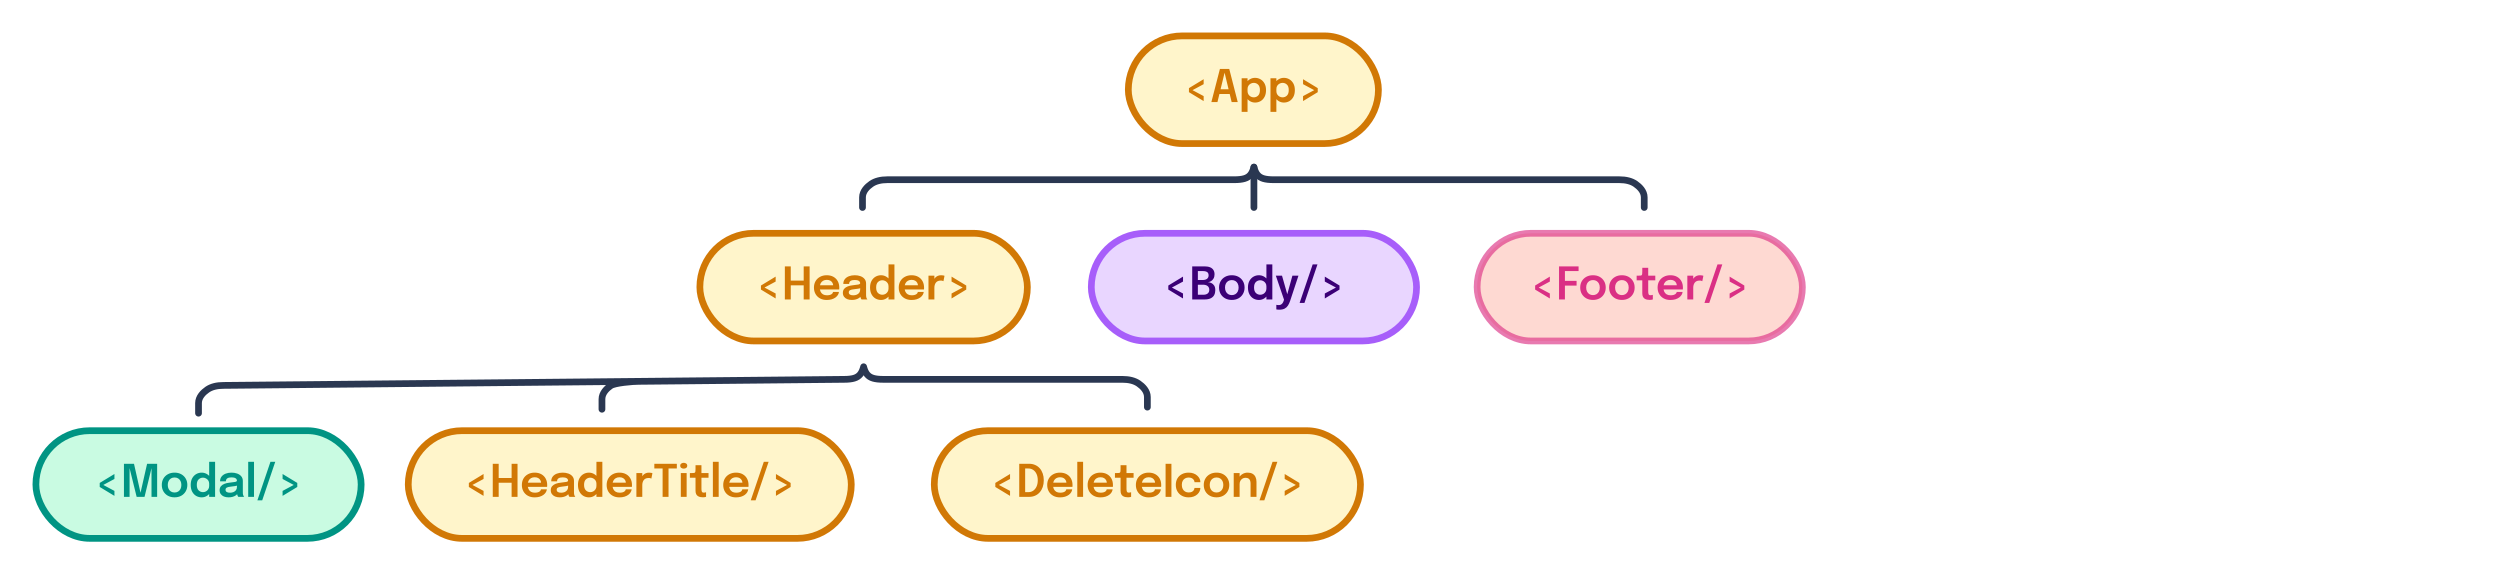 <svg width="2229" height="512" viewBox="0 0 2229 512" fill="none" xmlns="http://www.w3.org/2000/svg">
<path d="M1023 363V354C1023 348.6 1018.81 344.468 1015.19 341.973C1011.56 339.477 1006.73 338.23 1000.7 338.23H787.47C783.793 338.23 780.805 337.895 778.506 337.227C776.207 336.559 774.394 335.4 773.066 333.751C771.738 332.147 770.716 329.897 770.001 327C769.286 329.897 768.263 332.147 766.935 333.751C765.607 335.4 763.793 336.559 761.495 337.227C759.196 337.895 756.208 338.23 752.53 338.23L199.296 343.63C193.269 343.63 188.442 344.877 184.815 347.373C181.188 349.868 177 354 177 359.4V368.4M570 340C563.973 340 548.146 341.366 544.519 343.862C540.892 346.357 536.704 350.489 536.704 355.889V364.889" stroke="#2A3751" stroke-width="6" stroke-linecap="round" stroke-linejoin="round"/>
<rect x="32" y="384" width="290" height="96" rx="48" fill="#C9FBE2"/>
<path d="M102.031 442.12L88.911 434.18V430.58L102.031 422.62V427.04L91.011 432.96V431.8L102.031 437.68V442.12ZM131.148 413.5H140.108V443H135.088V416.86L135.208 416.9L128.868 443H121.828L115.408 416.88L115.528 416.82V443H110.508V413.5H119.468L125.448 440.12H125.108L131.148 413.5ZM155.641 443.42C153.401 443.42 151.428 442.953 149.721 442.02C148.014 441.073 146.674 439.767 145.701 438.1C144.741 436.433 144.261 434.527 144.261 432.38C144.261 430.22 144.741 428.32 145.701 426.68C146.674 425.027 148.014 423.733 149.721 422.8C151.428 421.867 153.401 421.4 155.641 421.4C157.881 421.4 159.854 421.867 161.561 422.8C163.268 423.733 164.601 425.027 165.561 426.68C166.534 428.32 167.021 430.22 167.021 432.38C167.021 434.527 166.534 436.433 165.561 438.1C164.601 439.767 163.268 441.073 161.561 442.02C159.854 442.953 157.881 443.42 155.641 443.42ZM155.641 439.12C156.854 439.12 157.914 438.84 158.821 438.28C159.728 437.72 160.434 436.94 160.941 435.94C161.448 434.927 161.701 433.74 161.701 432.38C161.701 431.02 161.448 429.847 160.941 428.86C160.434 427.86 159.728 427.087 158.821 426.54C157.914 425.993 156.854 425.72 155.641 425.72C154.441 425.72 153.381 425.993 152.461 426.54C151.554 427.087 150.848 427.86 150.341 428.86C149.834 429.847 149.581 431.02 149.581 432.38C149.581 433.74 149.834 434.927 150.341 435.94C150.848 436.94 151.554 437.72 152.461 438.28C153.381 438.84 154.441 439.12 155.641 439.12ZM179.793 443.44C178.046 443.44 176.426 443.02 174.933 442.18C173.453 441.327 172.266 440.073 171.373 438.42C170.479 436.767 170.033 434.733 170.033 432.32C170.033 429.973 170.486 427.987 171.393 426.36C172.313 424.733 173.513 423.5 174.993 422.66C176.486 421.82 178.086 421.4 179.793 421.4C181.459 421.4 182.999 421.813 184.413 422.64C185.826 423.453 186.959 424.587 187.813 426.04C188.666 427.493 189.093 429.16 189.093 431.04C189.093 431.093 189.093 431.147 189.093 431.2C189.093 431.253 189.093 431.307 189.093 431.36L186.493 431.42C186.493 431.38 186.493 431.34 186.493 431.3C186.493 431.247 186.493 431.2 186.493 431.16C186.493 430.107 186.226 429.187 185.693 428.4C185.173 427.613 184.493 427 183.653 426.56C182.826 426.107 181.946 425.88 181.013 425.88C179.479 425.88 178.173 426.4 177.093 427.44C176.013 428.467 175.473 430.093 175.473 432.32C175.473 434.533 176.013 436.167 177.093 437.22C178.173 438.273 179.479 438.8 181.013 438.8C181.986 438.8 182.886 438.567 183.713 438.1C184.539 437.633 185.206 436.993 185.713 436.18C186.233 435.353 186.493 434.407 186.493 433.34L189.093 433.46C189.093 435.327 188.673 437.02 187.833 438.54C187.006 440.047 185.893 441.24 184.493 442.12C183.093 443 181.526 443.44 179.793 443.44ZM186.493 443V411.74H191.773V443H186.493ZM203.829 443.44C202.243 443.44 200.849 443.193 199.649 442.7C198.449 442.193 197.509 441.467 196.829 440.52C196.149 439.573 195.809 438.433 195.809 437.1C195.809 435.647 196.203 434.453 196.989 433.52C197.789 432.573 198.863 431.847 200.209 431.34C201.556 430.82 203.049 430.487 204.689 430.34C207.116 430.1 208.809 429.873 209.769 429.66C210.743 429.433 211.229 429.073 211.229 428.58C211.229 428.567 211.229 428.56 211.229 428.56C211.229 428.547 211.229 428.54 211.229 428.54C211.229 427.607 210.809 426.887 209.969 426.38C209.129 425.873 207.943 425.62 206.409 425.62C204.796 425.62 203.556 425.907 202.689 426.48C201.836 427.04 201.409 427.933 201.409 429.16H196.209C196.209 427.493 196.649 426.087 197.529 424.94C198.423 423.78 199.643 422.9 201.189 422.3C202.736 421.7 204.489 421.4 206.449 421.4C208.276 421.4 209.949 421.673 211.469 422.22C212.989 422.767 214.209 423.593 215.129 424.7C216.049 425.807 216.509 427.187 216.509 428.84C216.509 429.12 216.509 429.4 216.509 429.68C216.509 429.96 216.509 430.24 216.509 430.52V438.52C216.509 439.027 216.523 439.527 216.549 440.02C216.589 440.5 216.663 440.933 216.769 441.32C216.903 441.747 217.063 442.107 217.249 442.4C217.436 442.693 217.583 442.893 217.689 443H212.489C212.396 442.907 212.263 442.727 212.089 442.46C211.929 442.18 211.783 441.86 211.649 441.5C211.516 441.1 211.416 440.673 211.349 440.22C211.283 439.753 211.249 439.24 211.249 438.68L212.289 439.4C211.889 440.213 211.276 440.927 210.449 441.54C209.636 442.14 208.663 442.607 207.529 442.94C206.396 443.273 205.163 443.44 203.829 443.44ZM205.109 439.3C206.203 439.3 207.216 439.113 208.149 438.74C209.083 438.367 209.836 437.793 210.409 437.02C210.983 436.233 211.269 435.227 211.269 434V431.16L212.549 432.6C211.696 432.92 210.669 433.187 209.469 433.4C208.269 433.6 207.056 433.76 205.829 433.88C204.256 434.027 203.069 434.3 202.269 434.7C201.483 435.1 201.089 435.753 201.089 436.66C201.089 437.54 201.423 438.2 202.089 438.64C202.756 439.08 203.763 439.3 205.109 439.3ZM226.473 411.74V443H221.293V411.74H226.473ZM245.413 411.74L233.793 446.1H229.493L241.133 411.74H245.413ZM251.952 422.62L265.052 430.58V434.18L251.952 442.12V437.68L262.972 431.8V432.96L251.952 427.04V422.62Z" fill="#009483"/>
<rect x="32" y="384" width="290" height="96" rx="48" stroke="#009483" stroke-width="6"/>
<rect x="364" y="384" width="395" height="96" rx="48" fill="#FFF5CB"/>
<path d="M431.149 442.12L418.029 434.18V430.58L431.149 422.62V427.04L420.129 432.96V431.8L431.149 437.68V442.12ZM461.426 413.5V443H456.146V428.6L458.526 430.4H442.246L444.626 428.64V443H439.346V413.5H444.626V428.04L442.246 426.2H458.526L456.146 428.02V413.5H461.426ZM468.193 434.08V430.34H483.053L482.453 431.34C482.453 431.26 482.453 431.173 482.453 431.08C482.453 430.973 482.453 430.887 482.453 430.82C482.453 429.9 482.246 429.04 481.833 428.24C481.42 427.427 480.793 426.773 479.953 426.28C479.113 425.773 478.046 425.52 476.753 425.52C475.473 425.52 474.36 425.793 473.413 426.34C472.48 426.873 471.753 427.647 471.233 428.66C470.726 429.673 470.473 430.887 470.473 432.3C470.473 433.753 470.72 435.007 471.213 436.06C471.706 437.1 472.426 437.9 473.373 438.46C474.333 439.007 475.5 439.28 476.873 439.28C477.806 439.28 478.613 439.193 479.293 439.02C479.973 438.847 480.526 438.613 480.953 438.32C481.393 438.013 481.72 437.687 481.933 437.34C482.16 436.993 482.293 436.647 482.333 436.3H487.573C487.493 437.193 487.193 438.067 486.673 438.92C486.166 439.76 485.453 440.527 484.533 441.22C483.613 441.9 482.493 442.447 481.173 442.86C479.866 443.26 478.373 443.46 476.693 443.46C474.413 443.46 472.42 442.993 470.713 442.06C469.006 441.127 467.673 439.827 466.713 438.16C465.766 436.493 465.293 434.587 465.293 432.44C465.293 430.24 465.773 428.313 466.733 426.66C467.706 425.007 469.053 423.72 470.773 422.8C472.493 421.867 474.466 421.4 476.693 421.4C478.986 421.4 480.966 421.867 482.633 422.8C484.313 423.733 485.606 425.033 486.513 426.7C487.42 428.353 487.873 430.28 487.873 432.48C487.873 432.76 487.866 433.06 487.853 433.38C487.84 433.7 487.82 433.933 487.793 434.08H468.193ZM499.09 443.44C497.503 443.44 496.11 443.193 494.91 442.7C493.71 442.193 492.77 441.467 492.09 440.52C491.41 439.573 491.07 438.433 491.07 437.1C491.07 435.647 491.463 434.453 492.25 433.52C493.05 432.573 494.123 431.847 495.47 431.34C496.816 430.82 498.31 430.487 499.95 430.34C502.376 430.1 504.07 429.873 505.03 429.66C506.003 429.433 506.49 429.073 506.49 428.58C506.49 428.567 506.49 428.56 506.49 428.56C506.49 428.547 506.49 428.54 506.49 428.54C506.49 427.607 506.07 426.887 505.23 426.38C504.39 425.873 503.203 425.62 501.67 425.62C500.056 425.62 498.816 425.907 497.95 426.48C497.096 427.04 496.67 427.933 496.67 429.16H491.47C491.47 427.493 491.91 426.087 492.79 424.94C493.683 423.78 494.903 422.9 496.45 422.3C497.996 421.7 499.75 421.4 501.71 421.4C503.536 421.4 505.21 421.673 506.73 422.22C508.25 422.767 509.47 423.593 510.39 424.7C511.31 425.807 511.77 427.187 511.77 428.84C511.77 429.12 511.77 429.4 511.77 429.68C511.77 429.96 511.77 430.24 511.77 430.52V438.52C511.77 439.027 511.783 439.527 511.81 440.02C511.85 440.5 511.923 440.933 512.03 441.32C512.163 441.747 512.323 442.107 512.51 442.4C512.696 442.693 512.843 442.893 512.95 443H507.75C507.656 442.907 507.523 442.727 507.35 442.46C507.19 442.18 507.043 441.86 506.91 441.5C506.776 441.1 506.676 440.673 506.61 440.22C506.543 439.753 506.51 439.24 506.51 438.68L507.55 439.4C507.15 440.213 506.536 440.927 505.71 441.54C504.896 442.14 503.923 442.607 502.79 442.94C501.656 443.273 500.423 443.44 499.09 443.44ZM500.37 439.3C501.463 439.3 502.476 439.113 503.41 438.74C504.343 438.367 505.096 437.793 505.67 437.02C506.243 436.233 506.53 435.227 506.53 434V431.16L507.81 432.6C506.956 432.92 505.93 433.187 504.73 433.4C503.53 433.6 502.316 433.76 501.09 433.88C499.516 434.027 498.33 434.3 497.53 434.7C496.743 435.1 496.35 435.753 496.35 436.66C496.35 437.54 496.683 438.2 497.35 438.64C498.016 439.08 499.023 439.3 500.37 439.3ZM525.073 443.44C523.327 443.44 521.707 443.02 520.213 442.18C518.733 441.327 517.547 440.073 516.653 438.42C515.76 436.767 515.313 434.733 515.313 432.32C515.313 429.973 515.767 427.987 516.673 426.36C517.593 424.733 518.793 423.5 520.273 422.66C521.767 421.82 523.367 421.4 525.073 421.4C526.74 421.4 528.28 421.813 529.693 422.64C531.107 423.453 532.24 424.587 533.093 426.04C533.947 427.493 534.373 429.16 534.373 431.04C534.373 431.093 534.373 431.147 534.373 431.2C534.373 431.253 534.373 431.307 534.373 431.36L531.773 431.42C531.773 431.38 531.773 431.34 531.773 431.3C531.773 431.247 531.773 431.2 531.773 431.16C531.773 430.107 531.507 429.187 530.973 428.4C530.453 427.613 529.773 427 528.933 426.56C528.107 426.107 527.227 425.88 526.293 425.88C524.76 425.88 523.453 426.4 522.373 427.44C521.293 428.467 520.753 430.093 520.753 432.32C520.753 434.533 521.293 436.167 522.373 437.22C523.453 438.273 524.76 438.8 526.293 438.8C527.267 438.8 528.167 438.567 528.993 438.1C529.82 437.633 530.487 436.993 530.993 436.18C531.513 435.353 531.773 434.407 531.773 433.34L534.373 433.46C534.373 435.327 533.953 437.02 533.113 438.54C532.287 440.047 531.173 441.24 529.773 442.12C528.373 443 526.807 443.44 525.073 443.44ZM531.773 443V411.74H537.053V443H531.773ZM543.79 434.08V430.34H558.65L558.05 431.34C558.05 431.26 558.05 431.173 558.05 431.08C558.05 430.973 558.05 430.887 558.05 430.82C558.05 429.9 557.843 429.04 557.43 428.24C557.017 427.427 556.39 426.773 555.55 426.28C554.71 425.773 553.643 425.52 552.35 425.52C551.07 425.52 549.957 425.793 549.01 426.34C548.077 426.873 547.35 427.647 546.83 428.66C546.323 429.673 546.07 430.887 546.07 432.3C546.07 433.753 546.317 435.007 546.81 436.06C547.303 437.1 548.023 437.9 548.97 438.46C549.93 439.007 551.097 439.28 552.47 439.28C553.403 439.28 554.21 439.193 554.89 439.02C555.57 438.847 556.123 438.613 556.55 438.32C556.99 438.013 557.317 437.687 557.53 437.34C557.757 436.993 557.89 436.647 557.93 436.3H563.17C563.09 437.193 562.79 438.067 562.27 438.92C561.763 439.76 561.05 440.527 560.13 441.22C559.21 441.9 558.09 442.447 556.77 442.86C555.463 443.26 553.97 443.46 552.29 443.46C550.01 443.46 548.017 442.993 546.31 442.06C544.603 441.127 543.27 439.827 542.31 438.16C541.363 436.493 540.89 434.587 540.89 432.44C540.89 430.24 541.37 428.313 542.33 426.66C543.303 425.007 544.65 423.72 546.37 422.8C548.09 421.867 550.063 421.4 552.29 421.4C554.583 421.4 556.563 421.867 558.23 422.8C559.91 423.733 561.203 425.033 562.11 426.7C563.017 428.353 563.47 430.28 563.47 432.48C563.47 432.76 563.463 433.06 563.45 433.38C563.437 433.7 563.417 433.933 563.39 434.08H543.79ZM567.406 443V421.76H572.666V428.82L571.446 428.14C571.58 427.22 571.826 426.353 572.186 425.54C572.546 424.713 573.026 423.993 573.626 423.38C574.226 422.753 574.953 422.267 575.806 421.92C576.66 421.573 577.633 421.4 578.726 421.4C579.593 421.4 580.273 421.467 580.766 421.6C581.273 421.72 581.586 421.82 581.706 421.9L580.746 426.72C580.613 426.627 580.34 426.513 579.926 426.38C579.526 426.233 578.986 426.16 578.306 426.16C577.226 426.16 576.32 426.347 575.586 426.72C574.866 427.08 574.293 427.573 573.866 428.2C573.44 428.813 573.133 429.493 572.946 430.24C572.76 430.973 572.666 431.707 572.666 432.44V443H567.406ZM603.464 417.7H594.124L596.064 415.08V443H590.784V415.08L592.824 417.7H583.404V413.5H603.464V417.7ZM607.014 443V421.76H612.214V443H607.014ZM609.634 417.84C608.781 417.84 608.034 417.613 607.394 417.16C606.768 416.693 606.454 416.047 606.454 415.22C606.454 414.407 606.768 413.773 607.394 413.32C608.034 412.867 608.781 412.64 609.634 412.64C610.474 412.64 611.208 412.867 611.834 413.32C612.461 413.773 612.774 414.407 612.774 415.22C612.774 416.047 612.461 416.693 611.834 417.16C611.208 417.613 610.474 417.84 609.634 417.84ZM626.787 443.4C626.027 443.4 625.253 443.327 624.467 443.18C623.68 443.033 622.96 442.76 622.307 442.36C621.653 441.96 621.127 441.373 620.727 440.6C620.327 439.827 620.127 438.807 620.127 437.54C620.127 437.247 620.127 436.953 620.127 436.66C620.127 436.353 620.127 436.04 620.127 435.72V425.96H615.107V421.76H617.147C617.84 421.76 618.387 421.733 618.787 421.68C619.187 421.613 619.48 421.467 619.667 421.24C619.853 421.013 619.973 420.66 620.027 420.18C620.093 419.687 620.127 419.007 620.127 418.14V414.76H625.407V421.76H631.727V425.96H625.407V434.48C625.407 434.733 625.407 434.987 625.407 435.24C625.407 435.48 625.407 435.713 625.407 435.94C625.407 436.927 625.527 437.72 625.767 438.32C626.007 438.92 626.573 439.22 627.467 439.22C627.893 439.22 628.293 439.18 628.667 439.1C629.053 439.02 629.34 438.94 629.527 438.86V442.98C629.273 443.073 628.907 443.167 628.427 443.26C627.947 443.353 627.4 443.4 626.787 443.4ZM640.779 411.74V443H635.599V411.74H640.779ZM647.718 434.08V430.34H662.578L661.978 431.34C661.978 431.26 661.978 431.173 661.978 431.08C661.978 430.973 661.978 430.887 661.978 430.82C661.978 429.9 661.771 429.04 661.358 428.24C660.945 427.427 660.318 426.773 659.478 426.28C658.638 425.773 657.571 425.52 656.278 425.52C654.998 425.52 653.885 425.793 652.938 426.34C652.005 426.873 651.278 427.647 650.758 428.66C650.251 429.673 649.998 430.887 649.998 432.3C649.998 433.753 650.245 435.007 650.738 436.06C651.231 437.1 651.951 437.9 652.898 438.46C653.858 439.007 655.025 439.28 656.398 439.28C657.331 439.28 658.138 439.193 658.818 439.02C659.498 438.847 660.051 438.613 660.478 438.32C660.918 438.013 661.245 437.687 661.458 437.34C661.685 436.993 661.818 436.647 661.858 436.3H667.098C667.018 437.193 666.718 438.067 666.198 438.92C665.691 439.76 664.978 440.527 664.058 441.22C663.138 441.9 662.018 442.447 660.698 442.86C659.391 443.26 657.898 443.46 656.218 443.46C653.938 443.46 651.945 442.993 650.238 442.06C648.531 441.127 647.198 439.827 646.238 438.16C645.291 436.493 644.818 434.587 644.818 432.44C644.818 430.24 645.298 428.313 646.258 426.66C647.231 425.007 648.578 423.72 650.298 422.8C652.018 421.867 653.991 421.4 656.218 421.4C658.511 421.4 660.491 421.867 662.158 422.8C663.838 423.733 665.131 425.033 666.038 426.7C666.945 428.353 667.398 430.28 667.398 432.48C667.398 432.76 667.391 433.06 667.378 433.38C667.365 433.7 667.345 433.933 667.318 434.08H647.718ZM685.295 411.74L673.675 446.1H669.375L681.015 411.74H685.295ZM691.834 422.62L704.934 430.58V434.18L691.834 442.12V437.68L702.854 431.8V432.96L691.834 427.04V422.62Z" fill="#D17805"/>
<rect x="364" y="384" width="395" height="96" rx="48" stroke="#D17805" stroke-width="6"/>
<rect x="833" y="384" width="380" height="96" rx="48" fill="#FFF5CB"/>
<path d="M900.555 442.12L887.435 434.18V430.58L900.555 422.62V427.04L889.535 432.96V431.8L900.555 437.68V442.12ZM908.752 443V413.5H917.572C919.532 413.5 921.312 413.853 922.912 414.56C924.512 415.253 925.885 416.247 927.032 417.54C928.179 418.833 929.065 420.387 929.692 422.2C930.319 424 930.632 426.007 930.632 428.22C930.632 430.433 930.319 432.447 929.692 434.26C929.065 436.06 928.179 437.613 927.032 438.92C925.885 440.227 924.512 441.233 922.912 441.94C921.312 442.647 919.532 443 917.572 443H908.752ZM914.032 441.42L911.652 438.8H916.892C918.492 438.8 919.919 438.373 921.172 437.52C922.439 436.653 923.439 435.433 924.172 433.86C924.905 432.273 925.272 430.393 925.272 428.22C925.272 426.033 924.905 424.153 924.172 422.58C923.439 421.007 922.439 419.8 921.172 418.96C919.919 418.12 918.492 417.7 916.892 417.7H911.652L914.032 415.08V441.42ZM936.583 434.08V430.34H951.443L950.843 431.34C950.843 431.26 950.843 431.173 950.843 431.08C950.843 430.973 950.843 430.887 950.843 430.82C950.843 429.9 950.636 429.04 950.223 428.24C949.809 427.427 949.183 426.773 948.343 426.28C947.503 425.773 946.436 425.52 945.143 425.52C943.863 425.52 942.749 425.793 941.803 426.34C940.869 426.873 940.143 427.647 939.623 428.66C939.116 429.673 938.863 430.887 938.863 432.3C938.863 433.753 939.109 435.007 939.603 436.06C940.096 437.1 940.816 437.9 941.763 438.46C942.723 439.007 943.889 439.28 945.263 439.28C946.196 439.28 947.003 439.193 947.683 439.02C948.363 438.847 948.916 438.613 949.343 438.32C949.783 438.013 950.109 437.687 950.323 437.34C950.549 436.993 950.683 436.647 950.723 436.3H955.963C955.883 437.193 955.583 438.067 955.063 438.92C954.556 439.76 953.843 440.527 952.923 441.22C952.003 441.9 950.883 442.447 949.563 442.86C948.256 443.26 946.763 443.46 945.083 443.46C942.803 443.46 940.809 442.993 939.103 442.06C937.396 441.127 936.063 439.827 935.103 438.16C934.156 436.493 933.683 434.587 933.683 432.44C933.683 430.24 934.163 428.313 935.123 426.66C936.096 425.007 937.443 423.72 939.163 422.8C940.883 421.867 942.856 421.4 945.083 421.4C947.376 421.4 949.356 421.867 951.023 422.8C952.703 423.733 953.996 425.033 954.903 426.7C955.809 428.353 956.263 430.28 956.263 432.48C956.263 432.76 956.256 433.06 956.243 433.38C956.229 433.7 956.209 433.933 956.183 434.08H936.583ZM965.679 411.74V443H960.499V411.74H965.679ZM972.619 434.08V430.34H987.479L986.879 431.34C986.879 431.26 986.879 431.173 986.879 431.08C986.879 430.973 986.879 430.887 986.879 430.82C986.879 429.9 986.672 429.04 986.259 428.24C985.845 427.427 985.219 426.773 984.379 426.28C983.539 425.773 982.472 425.52 981.179 425.52C979.899 425.52 978.785 425.793 977.839 426.34C976.905 426.873 976.179 427.647 975.659 428.66C975.152 429.673 974.899 430.887 974.899 432.3C974.899 433.753 975.145 435.007 975.639 436.06C976.132 437.1 976.852 437.9 977.799 438.46C978.759 439.007 979.925 439.28 981.299 439.28C982.232 439.28 983.039 439.193 983.719 439.02C984.399 438.847 984.952 438.613 985.379 438.32C985.819 438.013 986.145 437.687 986.359 437.34C986.585 436.993 986.719 436.647 986.759 436.3H991.999C991.919 437.193 991.619 438.067 991.099 438.92C990.592 439.76 989.879 440.527 988.959 441.22C988.039 441.9 986.919 442.447 985.599 442.86C984.292 443.26 982.799 443.46 981.119 443.46C978.839 443.46 976.845 442.993 975.139 442.06C973.432 441.127 972.099 439.827 971.139 438.16C970.192 436.493 969.719 434.587 969.719 432.44C969.719 430.24 970.199 428.313 971.159 426.66C972.132 425.007 973.479 423.72 975.199 422.8C976.919 421.867 978.892 421.4 981.119 421.4C983.412 421.4 985.392 421.867 987.059 422.8C988.739 423.733 990.032 425.033 990.939 426.7C991.845 428.353 992.299 430.28 992.299 432.48C992.299 432.76 992.292 433.06 992.279 433.38C992.265 433.7 992.245 433.933 992.219 434.08H972.619ZM1005.76 443.4C1005 443.4 1004.23 443.327 1003.44 443.18C1002.65 443.033 1001.93 442.76 1001.28 442.36C1000.63 441.96 1000.1 441.373 999.701 440.6C999.301 439.827 999.101 438.807 999.101 437.54C999.101 437.247 999.101 436.953 999.101 436.66C999.101 436.353 999.101 436.04 999.101 435.72V425.96H994.081V421.76H996.121C996.814 421.76 997.361 421.733 997.761 421.68C998.161 421.613 998.454 421.467 998.641 421.24C998.828 421.013 998.948 420.66 999.001 420.18C999.068 419.687 999.101 419.007 999.101 418.14V414.76H1004.38V421.76H1010.7V425.96H1004.38V434.48C1004.38 434.733 1004.38 434.987 1004.38 435.24C1004.38 435.48 1004.38 435.713 1004.38 435.94C1004.38 436.927 1004.5 437.72 1004.74 438.32C1004.98 438.92 1005.55 439.22 1006.44 439.22C1006.87 439.22 1007.27 439.18 1007.64 439.1C1008.03 439.02 1008.31 438.94 1008.5 438.86V442.98C1008.25 443.073 1007.88 443.167 1007.4 443.26C1006.92 443.353 1006.37 443.4 1005.76 443.4ZM1015.65 434.08V430.34H1030.51L1029.91 431.34C1029.91 431.26 1029.91 431.173 1029.91 431.08C1029.91 430.973 1029.91 430.887 1029.91 430.82C1029.91 429.9 1029.7 429.04 1029.29 428.24C1028.87 427.427 1028.25 426.773 1027.41 426.28C1026.57 425.773 1025.5 425.52 1024.21 425.52C1022.93 425.52 1021.81 425.793 1020.87 426.34C1019.93 426.873 1019.21 427.647 1018.69 428.66C1018.18 429.673 1017.93 430.887 1017.93 432.3C1017.93 433.753 1018.17 435.007 1018.67 436.06C1019.16 437.1 1019.88 437.9 1020.83 438.46C1021.79 439.007 1022.95 439.28 1024.33 439.28C1025.26 439.28 1026.07 439.193 1026.75 439.02C1027.43 438.847 1027.98 438.613 1028.41 438.32C1028.85 438.013 1029.17 437.687 1029.39 437.34C1029.61 436.993 1029.75 436.647 1029.79 436.3H1035.03C1034.95 437.193 1034.65 438.067 1034.13 438.92C1033.62 439.76 1032.91 440.527 1031.99 441.22C1031.07 441.9 1029.95 442.447 1028.63 442.86C1027.32 443.26 1025.83 443.46 1024.15 443.46C1021.87 443.46 1019.87 442.993 1018.17 442.06C1016.46 441.127 1015.13 439.827 1014.17 438.16C1013.22 436.493 1012.75 434.587 1012.75 432.44C1012.75 430.24 1013.23 428.313 1014.19 426.66C1015.16 425.007 1016.51 423.72 1018.23 422.8C1019.95 421.867 1021.92 421.4 1024.15 421.4C1026.44 421.4 1028.42 421.867 1030.09 422.8C1031.77 423.733 1033.06 425.033 1033.97 426.7C1034.87 428.353 1035.33 430.28 1035.33 432.48C1035.33 432.76 1035.32 433.06 1035.31 433.38C1035.29 433.7 1035.27 433.933 1035.25 434.08H1015.65ZM1039.24 443V413.5H1044.44V443H1039.24ZM1059.79 443.44C1057.55 443.44 1055.57 442.98 1053.85 442.06C1052.13 441.14 1050.79 439.847 1049.81 438.18C1048.84 436.513 1048.35 434.56 1048.35 432.32C1048.35 430.093 1048.84 428.16 1049.81 426.52C1050.79 424.88 1052.13 423.62 1053.85 422.74C1055.57 421.847 1057.55 421.4 1059.79 421.4C1061.47 421.4 1062.96 421.647 1064.25 422.14C1065.55 422.633 1066.63 423.293 1067.51 424.12C1068.41 424.933 1069.09 425.833 1069.55 426.82C1070.02 427.793 1070.25 428.767 1070.25 429.74C1070.25 429.767 1070.25 429.793 1070.25 429.82C1070.25 429.847 1070.25 429.873 1070.25 429.9H1065.03C1065.03 429.833 1065.03 429.76 1065.01 429.68C1065 429.6 1064.99 429.52 1064.97 429.44C1064.87 428.76 1064.59 428.147 1064.15 427.6C1063.71 427.04 1063.13 426.593 1062.39 426.26C1061.66 425.927 1060.77 425.76 1059.73 425.76C1058.63 425.76 1057.61 426.007 1056.69 426.5C1055.79 426.98 1055.06 427.707 1054.51 428.68C1053.98 429.653 1053.71 430.867 1053.71 432.32C1053.71 433.76 1053.98 434.987 1054.51 436C1055.05 437 1055.77 437.767 1056.67 438.3C1057.59 438.82 1058.61 439.08 1059.73 439.08C1060.92 439.08 1061.89 438.9 1062.63 438.54C1063.39 438.167 1063.97 437.673 1064.35 437.06C1064.74 436.433 1064.96 435.753 1065.01 435.02H1070.25C1070.25 436.007 1070.03 437 1069.57 438C1069.12 438.987 1068.45 439.893 1067.57 440.72C1066.69 441.547 1065.6 442.207 1064.29 442.7C1063 443.193 1061.5 443.44 1059.79 443.44ZM1084.65 443.42C1082.41 443.42 1080.43 442.953 1078.73 442.02C1077.02 441.073 1075.68 439.767 1074.71 438.1C1073.75 436.433 1073.27 434.527 1073.27 432.38C1073.27 430.22 1073.75 428.32 1074.71 426.68C1075.68 425.027 1077.02 423.733 1078.73 422.8C1080.43 421.867 1082.41 421.4 1084.65 421.4C1086.89 421.4 1088.86 421.867 1090.57 422.8C1092.27 423.733 1093.61 425.027 1094.57 426.68C1095.54 428.32 1096.03 430.22 1096.03 432.38C1096.03 434.527 1095.54 436.433 1094.57 438.1C1093.61 439.767 1092.27 441.073 1090.57 442.02C1088.86 442.953 1086.89 443.42 1084.65 443.42ZM1084.65 439.12C1085.86 439.12 1086.92 438.84 1087.83 438.28C1088.73 437.72 1089.44 436.94 1089.95 435.94C1090.45 434.927 1090.71 433.74 1090.71 432.38C1090.71 431.02 1090.45 429.847 1089.95 428.86C1089.44 427.86 1088.73 427.087 1087.83 426.54C1086.92 425.993 1085.86 425.72 1084.65 425.72C1083.45 425.72 1082.39 425.993 1081.47 426.54C1080.56 427.087 1079.85 427.86 1079.35 428.86C1078.84 429.847 1078.59 431.02 1078.59 432.38C1078.59 433.74 1078.84 434.927 1079.35 435.94C1079.85 436.94 1080.56 437.72 1081.47 438.28C1082.39 438.84 1083.45 439.12 1084.65 439.12ZM1115 443V433.58C1115 433.047 1115 432.58 1115 432.18C1115 431.767 1115 431.393 1115 431.06C1115 430.1 1114.86 429.24 1114.58 428.48C1114.31 427.707 1113.84 427.1 1113.18 426.66C1112.52 426.22 1111.62 426 1110.46 426C1109.44 426 1108.54 426.247 1107.76 426.74C1106.97 427.22 1106.35 427.887 1105.9 428.74C1105.46 429.58 1105.24 430.553 1105.24 431.66L1103.46 430.56C1103.46 428.787 1103.86 427.213 1104.66 425.84C1105.47 424.453 1106.56 423.367 1107.92 422.58C1109.28 421.793 1110.78 421.4 1112.44 421.4C1114.14 421.4 1115.58 421.733 1116.74 422.4C1117.91 423.067 1118.79 424.013 1119.38 425.24C1119.98 426.467 1120.28 427.907 1120.28 429.56C1120.28 430.2 1120.28 430.92 1120.28 431.72C1120.28 432.52 1120.28 433.307 1120.28 434.08V443H1115ZM1099.98 443V421.76H1105.24V443H1099.98ZM1138.89 411.74L1127.27 446.1H1122.97L1134.61 411.74H1138.89ZM1145.43 422.62L1158.53 430.58V434.18L1145.43 442.12V437.68L1156.45 431.8V432.96L1145.43 427.04V422.62Z" fill="#D17805"/>
<rect x="833" y="384" width="380" height="96" rx="48" stroke="#D17805" stroke-width="6"/>
<rect x="624" y="208" width="292" height="96" rx="48" fill="#FFF5CB"/>
<path d="M691.574 266.12L678.454 258.18V254.58L691.574 246.62V251.04L680.554 256.96V255.8L691.574 261.68V266.12ZM721.851 237.5V267H716.571V252.6L718.951 254.4H702.671L705.051 252.64V267H699.771V237.5H705.051V252.04L702.671 250.2H718.951L716.571 252.02V237.5H721.851ZM728.618 258.08V254.34H743.478L742.878 255.34C742.878 255.26 742.878 255.173 742.878 255.08C742.878 254.973 742.878 254.887 742.878 254.82C742.878 253.9 742.671 253.04 742.258 252.24C741.845 251.427 741.218 250.773 740.378 250.28C739.538 249.773 738.471 249.52 737.178 249.52C735.898 249.52 734.785 249.793 733.838 250.34C732.905 250.873 732.178 251.647 731.658 252.66C731.151 253.673 730.898 254.887 730.898 256.3C730.898 257.753 731.145 259.007 731.638 260.06C732.131 261.1 732.851 261.9 733.798 262.46C734.758 263.007 735.925 263.28 737.298 263.28C738.231 263.28 739.038 263.193 739.718 263.02C740.398 262.847 740.951 262.613 741.378 262.32C741.818 262.013 742.145 261.687 742.358 261.34C742.585 260.993 742.718 260.647 742.758 260.3H747.998C747.918 261.193 747.618 262.067 747.098 262.92C746.591 263.76 745.878 264.527 744.958 265.22C744.038 265.9 742.918 266.447 741.598 266.86C740.291 267.26 738.798 267.46 737.118 267.46C734.838 267.46 732.845 266.993 731.138 266.06C729.431 265.127 728.098 263.827 727.138 262.16C726.191 260.493 725.718 258.587 725.718 256.44C725.718 254.24 726.198 252.313 727.158 250.66C728.131 249.007 729.478 247.72 731.198 246.8C732.918 245.867 734.891 245.4 737.118 245.4C739.411 245.4 741.391 245.867 743.058 246.8C744.738 247.733 746.031 249.033 746.938 250.7C747.845 252.353 748.298 254.28 748.298 256.48C748.298 256.76 748.291 257.06 748.278 257.38C748.265 257.7 748.245 257.933 748.218 258.08H728.618ZM759.515 267.44C757.928 267.44 756.535 267.193 755.335 266.7C754.135 266.193 753.195 265.467 752.515 264.52C751.835 263.573 751.495 262.433 751.495 261.1C751.495 259.647 751.888 258.453 752.675 257.52C753.475 256.573 754.548 255.847 755.895 255.34C757.241 254.82 758.735 254.487 760.375 254.34C762.801 254.1 764.495 253.873 765.455 253.66C766.428 253.433 766.915 253.073 766.915 252.58C766.915 252.567 766.915 252.56 766.915 252.56C766.915 252.547 766.915 252.54 766.915 252.54C766.915 251.607 766.495 250.887 765.655 250.38C764.815 249.873 763.628 249.62 762.095 249.62C760.481 249.62 759.241 249.907 758.375 250.48C757.521 251.04 757.095 251.933 757.095 253.16H751.895C751.895 251.493 752.335 250.087 753.215 248.94C754.108 247.78 755.328 246.9 756.875 246.3C758.421 245.7 760.175 245.4 762.135 245.4C763.961 245.4 765.635 245.673 767.155 246.22C768.675 246.767 769.895 247.593 770.815 248.7C771.735 249.807 772.195 251.187 772.195 252.84C772.195 253.12 772.195 253.4 772.195 253.68C772.195 253.96 772.195 254.24 772.195 254.52V262.52C772.195 263.027 772.208 263.527 772.235 264.02C772.275 264.5 772.348 264.933 772.455 265.32C772.588 265.747 772.748 266.107 772.935 266.4C773.121 266.693 773.268 266.893 773.375 267H768.175C768.081 266.907 767.948 266.727 767.775 266.46C767.615 266.18 767.468 265.86 767.335 265.5C767.201 265.1 767.101 264.673 767.035 264.22C766.968 263.753 766.935 263.24 766.935 262.68L767.975 263.4C767.575 264.213 766.961 264.927 766.135 265.54C765.321 266.14 764.348 266.607 763.215 266.94C762.081 267.273 760.848 267.44 759.515 267.44ZM760.795 263.3C761.888 263.3 762.901 263.113 763.835 262.74C764.768 262.367 765.521 261.793 766.095 261.02C766.668 260.233 766.955 259.227 766.955 258V255.16L768.235 256.6C767.381 256.92 766.355 257.187 765.155 257.4C763.955 257.6 762.741 257.76 761.515 257.88C759.941 258.027 758.755 258.3 757.955 258.7C757.168 259.1 756.775 259.753 756.775 260.66C756.775 261.54 757.108 262.2 757.775 262.64C758.441 263.08 759.448 263.3 760.795 263.3ZM785.498 267.44C783.752 267.44 782.132 267.02 780.638 266.18C779.158 265.327 777.972 264.073 777.078 262.42C776.185 260.767 775.738 258.733 775.738 256.32C775.738 253.973 776.192 251.987 777.098 250.36C778.018 248.733 779.218 247.5 780.698 246.66C782.192 245.82 783.792 245.4 785.498 245.4C787.165 245.4 788.705 245.813 790.118 246.64C791.532 247.453 792.665 248.587 793.518 250.04C794.372 251.493 794.798 253.16 794.798 255.04C794.798 255.093 794.798 255.147 794.798 255.2C794.798 255.253 794.798 255.307 794.798 255.36L792.198 255.42C792.198 255.38 792.198 255.34 792.198 255.3C792.198 255.247 792.198 255.2 792.198 255.16C792.198 254.107 791.932 253.187 791.398 252.4C790.878 251.613 790.198 251 789.358 250.56C788.532 250.107 787.652 249.88 786.718 249.88C785.185 249.88 783.878 250.4 782.798 251.44C781.718 252.467 781.178 254.093 781.178 256.32C781.178 258.533 781.718 260.167 782.798 261.22C783.878 262.273 785.185 262.8 786.718 262.8C787.692 262.8 788.592 262.567 789.418 262.1C790.245 261.633 790.912 260.993 791.418 260.18C791.938 259.353 792.198 258.407 792.198 257.34L794.798 257.46C794.798 259.327 794.378 261.02 793.538 262.54C792.712 264.047 791.598 265.24 790.198 266.12C788.798 267 787.232 267.44 785.498 267.44ZM792.198 267V235.74H797.478V267H792.198ZM804.215 258.08V254.34H819.075L818.475 255.34C818.475 255.26 818.475 255.173 818.475 255.08C818.475 254.973 818.475 254.887 818.475 254.82C818.475 253.9 818.268 253.04 817.855 252.24C817.442 251.427 816.815 250.773 815.975 250.28C815.135 249.773 814.068 249.52 812.775 249.52C811.495 249.52 810.382 249.793 809.435 250.34C808.502 250.873 807.775 251.647 807.255 252.66C806.748 253.673 806.495 254.887 806.495 256.3C806.495 257.753 806.742 259.007 807.235 260.06C807.728 261.1 808.448 261.9 809.395 262.46C810.355 263.007 811.522 263.28 812.895 263.28C813.828 263.28 814.635 263.193 815.315 263.02C815.995 262.847 816.548 262.613 816.975 262.32C817.415 262.013 817.742 261.687 817.955 261.34C818.182 260.993 818.315 260.647 818.355 260.3H823.595C823.515 261.193 823.215 262.067 822.695 262.92C822.188 263.76 821.475 264.527 820.555 265.22C819.635 265.9 818.515 266.447 817.195 266.86C815.888 267.26 814.395 267.46 812.715 267.46C810.435 267.46 808.442 266.993 806.735 266.06C805.028 265.127 803.695 263.827 802.735 262.16C801.788 260.493 801.315 258.587 801.315 256.44C801.315 254.24 801.795 252.313 802.755 250.66C803.728 249.007 805.075 247.72 806.795 246.8C808.515 245.867 810.488 245.4 812.715 245.4C815.008 245.4 816.988 245.867 818.655 246.8C820.335 247.733 821.628 249.033 822.535 250.7C823.442 252.353 823.895 254.28 823.895 256.48C823.895 256.76 823.888 257.06 823.875 257.38C823.862 257.7 823.842 257.933 823.815 258.08H804.215ZM827.831 267V245.76H833.091V252.82L831.871 252.14C832.005 251.22 832.251 250.353 832.611 249.54C832.971 248.713 833.451 247.993 834.051 247.38C834.651 246.753 835.378 246.267 836.231 245.92C837.085 245.573 838.058 245.4 839.151 245.4C840.018 245.4 840.698 245.467 841.191 245.6C841.698 245.72 842.011 245.82 842.131 245.9L841.171 250.72C841.038 250.627 840.765 250.513 840.351 250.38C839.951 250.233 839.411 250.16 838.731 250.16C837.651 250.16 836.745 250.347 836.011 250.72C835.291 251.08 834.718 251.573 834.291 252.2C833.865 252.813 833.558 253.493 833.371 254.24C833.185 254.973 833.091 255.707 833.091 256.44V267H827.831ZM848.409 246.62L861.509 254.58V258.18L848.409 266.12V261.68L859.429 255.8V256.96L848.409 251.04V246.62Z" fill="#D17805"/>
<rect x="624" y="208" width="292" height="96" rx="48" stroke="#D17805" stroke-width="6"/>
<rect x="1006" y="32" width="223" height="96" rx="48" fill="#FFF5CB"/>
<path d="M1073.18 90.12L1060.06 82.18V78.58L1073.18 70.62V75.04L1062.16 80.96V79.8L1073.18 85.68V90.12ZM1080.06 91L1087.68 61.46H1096L1103.56 91H1098.14L1091.82 64.72H1091.86L1085.48 91H1080.06ZM1084.98 83.82V79.6H1098.7V83.82H1084.98ZM1107.05 99.74V69.76H1112.31V99.74H1107.05ZM1119.01 91.44C1117.36 91.44 1115.83 91.013 1114.41 90.16C1113.01 89.293 1111.88 88.113 1111.01 86.62C1110.16 85.127 1109.73 83.447 1109.73 81.58C1109.73 81.527 1109.73 81.48 1109.73 81.44C1109.73 81.387 1109.73 81.34 1109.73 81.3L1112.33 81.24C1112.33 81.267 1112.33 81.3 1112.33 81.34C1112.33 81.38 1112.33 81.413 1112.33 81.44C1112.33 82.48 1112.59 83.407 1113.11 84.22C1113.63 85.02 1114.31 85.653 1115.13 86.12C1115.97 86.573 1116.87 86.8 1117.81 86.8C1119.35 86.8 1120.65 86.273 1121.73 85.22C1122.81 84.167 1123.35 82.533 1123.35 80.32C1123.35 78.093 1122.81 76.467 1121.73 75.44C1120.67 74.4 1119.36 73.88 1117.81 73.88C1116.88 73.88 1115.99 74.107 1115.15 74.56C1114.33 75 1113.65 75.613 1113.11 76.4C1112.59 77.187 1112.33 78.107 1112.33 79.16L1109.73 79.04C1109.73 77.16 1110.16 75.493 1111.01 74.04C1111.88 72.587 1113.01 71.453 1114.41 70.64C1115.83 69.813 1117.36 69.4 1119.01 69.4C1120.73 69.4 1122.33 69.82 1123.81 70.66C1125.31 71.5 1126.51 72.733 1127.41 74.36C1128.33 75.987 1128.79 77.973 1128.79 80.32C1128.79 82.733 1128.35 84.767 1127.45 86.42C1126.56 88.073 1125.37 89.327 1123.89 90.18C1122.41 91.02 1120.79 91.44 1119.01 91.44ZM1132.75 99.74V69.76H1138.01V99.74H1132.75ZM1144.71 91.44C1143.05 91.44 1141.52 91.013 1140.11 90.16C1138.71 89.293 1137.57 88.113 1136.71 86.62C1135.85 85.127 1135.43 83.447 1135.43 81.58C1135.43 81.527 1135.43 81.48 1135.43 81.44C1135.43 81.387 1135.43 81.34 1135.43 81.3L1138.03 81.24C1138.03 81.267 1138.03 81.3 1138.03 81.34C1138.03 81.38 1138.03 81.413 1138.03 81.44C1138.03 82.48 1138.29 83.407 1138.81 84.22C1139.33 85.02 1140 85.653 1140.83 86.12C1141.67 86.573 1142.56 86.8 1143.51 86.8C1145.04 86.8 1146.35 86.273 1147.43 85.22C1148.51 84.167 1149.05 82.533 1149.05 80.32C1149.05 78.093 1148.51 76.467 1147.43 75.44C1146.36 74.4 1145.05 73.88 1143.51 73.88C1142.57 73.88 1141.69 74.107 1140.85 74.56C1140.02 75 1139.34 75.613 1138.81 76.4C1138.29 77.187 1138.03 78.107 1138.03 79.16L1135.43 79.04C1135.43 77.16 1135.85 75.493 1136.71 74.04C1137.57 72.587 1138.71 71.453 1140.11 70.64C1141.52 69.813 1143.05 69.4 1144.71 69.4C1146.43 69.4 1148.03 69.82 1149.51 70.66C1151 71.5 1152.2 72.733 1153.11 74.36C1154.03 75.987 1154.49 77.973 1154.49 80.32C1154.49 82.733 1154.04 84.767 1153.15 86.42C1152.25 88.073 1151.07 89.327 1149.59 90.18C1148.11 91.02 1146.48 91.44 1144.71 91.44ZM1161.8 70.62L1174.9 78.58V82.18L1161.8 90.12V85.68L1172.82 79.8V80.96L1161.8 75.04V70.62Z" fill="#D17805"/>
<rect x="1006" y="32" width="223" height="96" rx="48" stroke="#D17805" stroke-width="6"/>
<rect x="1317" y="208" width="290" height="96" rx="48" fill="#FED9D2"/>
<path d="M1381.84 266.12L1368.72 258.18V254.58L1381.84 246.62V251.04L1370.82 256.96V255.8L1381.84 261.68V266.12ZM1392.9 241.7L1395.28 239.08V251.86L1393.64 250.44H1405.68V254.66H1393.64L1395.28 253.14V267H1390.04V237.5H1407.46V241.7H1392.9ZM1420.29 267.42C1418.05 267.42 1416.08 266.953 1414.37 266.02C1412.67 265.073 1411.33 263.767 1410.35 262.1C1409.39 260.433 1408.91 258.527 1408.91 256.38C1408.91 254.22 1409.39 252.32 1410.35 250.68C1411.33 249.027 1412.67 247.733 1414.37 246.8C1416.08 245.867 1418.05 245.4 1420.29 245.4C1422.53 245.4 1424.51 245.867 1426.21 246.8C1427.92 247.733 1429.25 249.027 1430.21 250.68C1431.19 252.32 1431.67 254.22 1431.67 256.38C1431.67 258.527 1431.19 260.433 1430.21 262.1C1429.25 263.767 1427.92 265.073 1426.21 266.02C1424.51 266.953 1422.53 267.42 1420.29 267.42ZM1420.29 263.12C1421.51 263.12 1422.57 262.84 1423.47 262.28C1424.38 261.72 1425.09 260.94 1425.59 259.94C1426.1 258.927 1426.35 257.74 1426.35 256.38C1426.35 255.02 1426.1 253.847 1425.59 252.86C1425.09 251.86 1424.38 251.087 1423.47 250.54C1422.57 249.993 1421.51 249.72 1420.29 249.72C1419.09 249.72 1418.03 249.993 1417.11 250.54C1416.21 251.087 1415.5 251.86 1414.99 252.86C1414.49 253.847 1414.23 255.02 1414.23 256.38C1414.23 257.74 1414.49 258.927 1414.99 259.94C1415.5 260.94 1416.21 261.72 1417.11 262.28C1418.03 262.84 1419.09 263.12 1420.29 263.12ZM1446.07 267.42C1443.83 267.42 1441.85 266.953 1440.15 266.02C1438.44 265.073 1437.1 263.767 1436.13 262.1C1435.17 260.433 1434.69 258.527 1434.69 256.38C1434.69 254.22 1435.17 252.32 1436.13 250.68C1437.1 249.027 1438.44 247.733 1440.15 246.8C1441.85 245.867 1443.83 245.4 1446.07 245.4C1448.31 245.4 1450.28 245.867 1451.99 246.8C1453.69 247.733 1455.03 249.027 1455.99 250.68C1456.96 252.32 1457.45 254.22 1457.45 256.38C1457.45 258.527 1456.96 260.433 1455.99 262.1C1455.03 263.767 1453.69 265.073 1451.99 266.02C1450.28 266.953 1448.31 267.42 1446.07 267.42ZM1446.07 263.12C1447.28 263.12 1448.34 262.84 1449.25 262.28C1450.15 261.72 1450.86 260.94 1451.37 259.94C1451.87 258.927 1452.13 257.74 1452.13 256.38C1452.13 255.02 1451.87 253.847 1451.37 252.86C1450.86 251.86 1450.15 251.087 1449.25 250.54C1448.34 249.993 1447.28 249.72 1446.07 249.72C1444.87 249.72 1443.81 249.993 1442.89 250.54C1441.98 251.087 1441.27 251.86 1440.77 252.86C1440.26 253.847 1440.01 255.02 1440.01 256.38C1440.01 257.74 1440.26 258.927 1440.77 259.94C1441.27 260.94 1441.98 261.72 1442.89 262.28C1443.81 262.84 1444.87 263.12 1446.07 263.12ZM1470.92 267.4C1470.16 267.4 1469.39 267.327 1468.6 267.18C1467.82 267.033 1467.1 266.76 1466.44 266.36C1465.79 265.96 1465.26 265.373 1464.86 264.6C1464.46 263.827 1464.26 262.807 1464.26 261.54C1464.26 261.247 1464.26 260.953 1464.26 260.66C1464.26 260.353 1464.26 260.04 1464.26 259.72V249.96H1459.24V245.76H1461.28C1461.98 245.76 1462.52 245.733 1462.92 245.68C1463.32 245.613 1463.62 245.467 1463.8 245.24C1463.99 245.013 1464.11 244.66 1464.16 244.18C1464.23 243.687 1464.26 243.007 1464.26 242.14V238.76H1469.54V245.76H1475.86V249.96H1469.54V258.48C1469.54 258.733 1469.54 258.987 1469.54 259.24C1469.54 259.48 1469.54 259.713 1469.54 259.94C1469.54 260.927 1469.66 261.72 1469.9 262.32C1470.14 262.92 1470.71 263.22 1471.6 263.22C1472.03 263.22 1472.43 263.18 1472.8 263.1C1473.19 263.02 1473.48 262.94 1473.66 262.86V266.98C1473.41 267.073 1473.04 267.167 1472.56 267.26C1472.08 267.353 1471.54 267.4 1470.92 267.4ZM1480.81 258.08V254.34H1495.67L1495.07 255.34C1495.07 255.26 1495.07 255.173 1495.07 255.08C1495.07 254.973 1495.07 254.887 1495.07 254.82C1495.07 253.9 1494.86 253.04 1494.45 252.24C1494.04 251.427 1493.41 250.773 1492.57 250.28C1491.73 249.773 1490.66 249.52 1489.37 249.52C1488.09 249.52 1486.98 249.793 1486.03 250.34C1485.1 250.873 1484.37 251.647 1483.85 252.66C1483.34 253.673 1483.09 254.887 1483.09 256.3C1483.09 257.753 1483.34 259.007 1483.83 260.06C1484.32 261.1 1485.04 261.9 1485.99 262.46C1486.95 263.007 1488.12 263.28 1489.49 263.28C1490.42 263.28 1491.23 263.193 1491.91 263.02C1492.59 262.847 1493.14 262.613 1493.57 262.32C1494.01 262.013 1494.34 261.687 1494.55 261.34C1494.78 260.993 1494.91 260.647 1494.95 260.3H1500.19C1500.11 261.193 1499.81 262.067 1499.29 262.92C1498.78 263.76 1498.07 264.527 1497.15 265.22C1496.23 265.9 1495.11 266.447 1493.79 266.86C1492.48 267.26 1490.99 267.46 1489.31 267.46C1487.03 267.46 1485.04 266.993 1483.33 266.06C1481.62 265.127 1480.29 263.827 1479.33 262.16C1478.38 260.493 1477.91 258.587 1477.91 256.44C1477.91 254.24 1478.39 252.313 1479.35 250.66C1480.32 249.007 1481.67 247.72 1483.39 246.8C1485.11 245.867 1487.08 245.4 1489.31 245.4C1491.6 245.4 1493.58 245.867 1495.25 246.8C1496.93 247.733 1498.22 249.033 1499.13 250.7C1500.04 252.353 1500.49 254.28 1500.49 256.48C1500.49 256.76 1500.48 257.06 1500.47 257.38C1500.46 257.7 1500.44 257.933 1500.41 258.08H1480.81ZM1504.43 267V245.76H1509.69V252.82L1508.47 252.14C1508.6 251.22 1508.85 250.353 1509.21 249.54C1509.57 248.713 1510.05 247.993 1510.65 247.38C1511.25 246.753 1511.97 246.267 1512.83 245.92C1513.68 245.573 1514.65 245.4 1515.75 245.4C1516.61 245.4 1517.29 245.467 1517.79 245.6C1518.29 245.72 1518.61 245.82 1518.73 245.9L1517.77 250.72C1517.63 250.627 1517.36 250.513 1516.95 250.38C1516.55 250.233 1516.01 250.16 1515.33 250.16C1514.25 250.16 1513.34 250.347 1512.61 250.72C1511.89 251.08 1511.31 251.573 1510.89 252.2C1510.46 252.813 1510.15 253.493 1509.97 254.24C1509.78 254.973 1509.69 255.707 1509.69 256.44V267H1504.43ZM1535.6 235.74L1523.98 270.1H1519.68L1531.32 235.74H1535.6ZM1542.14 246.62L1555.24 254.58V258.18L1542.14 266.12V261.68L1553.16 255.8V256.96L1542.14 251.04V246.62Z" fill="#DA2F84"/>
<rect x="1317" y="208" width="290" height="96" rx="48" stroke="#DA2F84" stroke-opacity="0.64" stroke-width="6"/>
<rect x="973" y="208" width="290" height="96" rx="48" fill="#E9D6FF"/>
<path d="M1054.78 266.12L1041.66 258.18V254.58L1054.78 246.62V251.04L1043.76 256.96V255.8L1054.78 261.68V266.12ZM1074.02 237.5C1075.99 237.5 1077.63 237.78 1078.94 238.34C1080.25 238.887 1081.23 239.687 1081.88 240.74C1082.55 241.793 1082.88 243.08 1082.88 244.6C1082.88 246.067 1082.58 247.313 1081.98 248.34C1081.39 249.353 1080.65 250.133 1079.74 250.68C1078.83 251.227 1077.9 251.533 1076.94 251.6C1077.95 251.627 1078.97 251.873 1079.98 252.34C1081.01 252.807 1081.86 253.553 1082.54 254.58C1083.22 255.607 1083.56 256.987 1083.56 258.72C1083.56 260.36 1083.23 261.807 1082.58 263.06C1081.93 264.3 1080.89 265.267 1079.46 265.96C1078.05 266.653 1076.2 267 1073.92 267H1062.98V237.5H1074.02ZM1068.02 251.2L1066.28 249.66H1072.22C1073.98 249.66 1075.31 249.293 1076.22 248.56C1077.14 247.813 1077.6 246.78 1077.6 245.46C1077.6 244.567 1077.41 243.847 1077.02 243.3C1076.65 242.753 1076.09 242.353 1075.34 242.1C1074.61 241.833 1073.72 241.7 1072.68 241.7H1065.64L1068.02 239.08V251.2ZM1072.88 262.8C1074.59 262.8 1075.9 262.413 1076.82 261.64C1077.74 260.867 1078.2 259.787 1078.2 258.4C1078.2 257.6 1078.05 256.913 1077.76 256.34C1077.48 255.753 1077.08 255.28 1076.56 254.92C1076.05 254.547 1075.45 254.273 1074.76 254.1C1074.08 253.927 1073.33 253.84 1072.52 253.84H1066.28L1068.02 252.28V265.42L1065.64 262.8H1072.88ZM1098.28 267.42C1096.04 267.42 1094.06 266.953 1092.36 266.02C1090.65 265.073 1089.31 263.767 1088.34 262.1C1087.38 260.433 1086.9 258.527 1086.9 256.38C1086.9 254.22 1087.38 252.32 1088.34 250.68C1089.31 249.027 1090.65 247.733 1092.36 246.8C1094.06 245.867 1096.04 245.4 1098.28 245.4C1100.52 245.4 1102.49 245.867 1104.2 246.8C1105.9 247.733 1107.24 249.027 1108.2 250.68C1109.17 252.32 1109.66 254.22 1109.66 256.38C1109.66 258.527 1109.17 260.433 1108.2 262.1C1107.24 263.767 1105.9 265.073 1104.2 266.02C1102.49 266.953 1100.52 267.42 1098.28 267.42ZM1098.28 263.12C1099.49 263.12 1100.55 262.84 1101.46 262.28C1102.36 261.72 1103.07 260.94 1103.58 259.94C1104.08 258.927 1104.34 257.74 1104.34 256.38C1104.34 255.02 1104.08 253.847 1103.58 252.86C1103.07 251.86 1102.36 251.087 1101.46 250.54C1100.55 249.993 1099.49 249.72 1098.28 249.72C1097.08 249.72 1096.02 249.993 1095.1 250.54C1094.19 251.087 1093.48 251.86 1092.98 252.86C1092.47 253.847 1092.22 255.02 1092.22 256.38C1092.22 257.74 1092.47 258.927 1092.98 259.94C1093.48 260.94 1094.19 261.72 1095.1 262.28C1096.02 262.84 1097.08 263.12 1098.28 263.12ZM1122.43 267.44C1120.68 267.44 1119.06 267.02 1117.57 266.18C1116.09 265.327 1114.9 264.073 1114.01 262.42C1113.12 260.767 1112.67 258.733 1112.67 256.32C1112.67 253.973 1113.12 251.987 1114.03 250.36C1114.95 248.733 1116.15 247.5 1117.63 246.66C1119.12 245.82 1120.72 245.4 1122.43 245.4C1124.1 245.4 1125.64 245.813 1127.05 246.64C1128.46 247.453 1129.6 248.587 1130.45 250.04C1131.3 251.493 1131.73 253.16 1131.73 255.04C1131.73 255.093 1131.73 255.147 1131.73 255.2C1131.73 255.253 1131.73 255.307 1131.73 255.36L1129.13 255.42C1129.13 255.38 1129.13 255.34 1129.13 255.3C1129.13 255.247 1129.13 255.2 1129.13 255.16C1129.13 254.107 1128.86 253.187 1128.33 252.4C1127.81 251.613 1127.13 251 1126.29 250.56C1125.46 250.107 1124.58 249.88 1123.65 249.88C1122.12 249.88 1120.81 250.4 1119.73 251.44C1118.65 252.467 1118.11 254.093 1118.11 256.32C1118.11 258.533 1118.65 260.167 1119.73 261.22C1120.81 262.273 1122.12 262.8 1123.65 262.8C1124.62 262.8 1125.52 262.567 1126.35 262.1C1127.18 261.633 1127.84 260.993 1128.35 260.18C1128.87 259.353 1129.13 258.407 1129.13 257.34L1131.73 257.46C1131.73 259.327 1131.31 261.02 1130.47 262.54C1129.64 264.047 1128.53 265.24 1127.13 266.12C1125.73 267 1124.16 267.44 1122.43 267.44ZM1129.13 267V235.74H1134.41V267H1129.13ZM1140.57 276.12C1139.94 276.12 1139.38 276.087 1138.89 276.02C1138.39 275.967 1138.09 275.913 1137.97 275.86V271.76C1138.14 271.84 1138.43 271.9 1138.85 271.94C1139.27 271.993 1139.71 272.02 1140.17 272.02C1140.9 272.02 1141.53 271.873 1142.07 271.58C1142.61 271.287 1143.08 270.88 1143.47 270.36C1143.85 269.853 1144.16 269.26 1144.39 268.58L1144.85 267.24L1137.53 245.76H1143.03L1148.05 263.48H1147.41L1152.31 245.76H1157.71L1150.27 268.3C1149.75 269.86 1149.11 271.227 1148.37 272.4C1147.63 273.573 1146.65 274.487 1145.43 275.14C1144.2 275.793 1142.58 276.12 1140.57 276.12ZM1174.66 235.74L1163.04 270.1H1158.74L1170.38 235.74H1174.66ZM1181.2 246.62L1194.3 254.58V258.18L1181.2 266.12V261.68L1192.22 255.8V256.96L1181.2 251.04V246.62Z" fill="#3B0076"/>
<rect x="973" y="208" width="290" height="96" rx="48" stroke="#A75EFA" stroke-width="6"/>
<path d="M1466 185V176C1466 170.6 1461.81 166.468 1458.18 163.973C1454.56 161.477 1449.73 160.23 1443.7 160.23H1135.47C1131.79 160.23 1128.8 159.895 1126.51 159.227C1124.21 158.559 1122.39 157.4 1121.07 155.751C1119.74 154.147 1118.72 151.897 1118 149C1117.28 151.897 1116.26 154.147 1114.93 155.751C1113.61 157.4 1111.79 158.559 1109.49 159.227C1107.2 159.895 1104.21 160.23 1100.53 160.23H791.296C785.269 160.23 780.442 161.477 776.815 163.973C773.188 166.468 769 170.6 769 176V185" stroke="#2A3751" stroke-width="6" stroke-linecap="round" stroke-linejoin="round"/>
<path d="M1118 149L1118 185" stroke="#2A3751" stroke-width="6" stroke-linecap="round" stroke-linejoin="round"/>
</svg>
